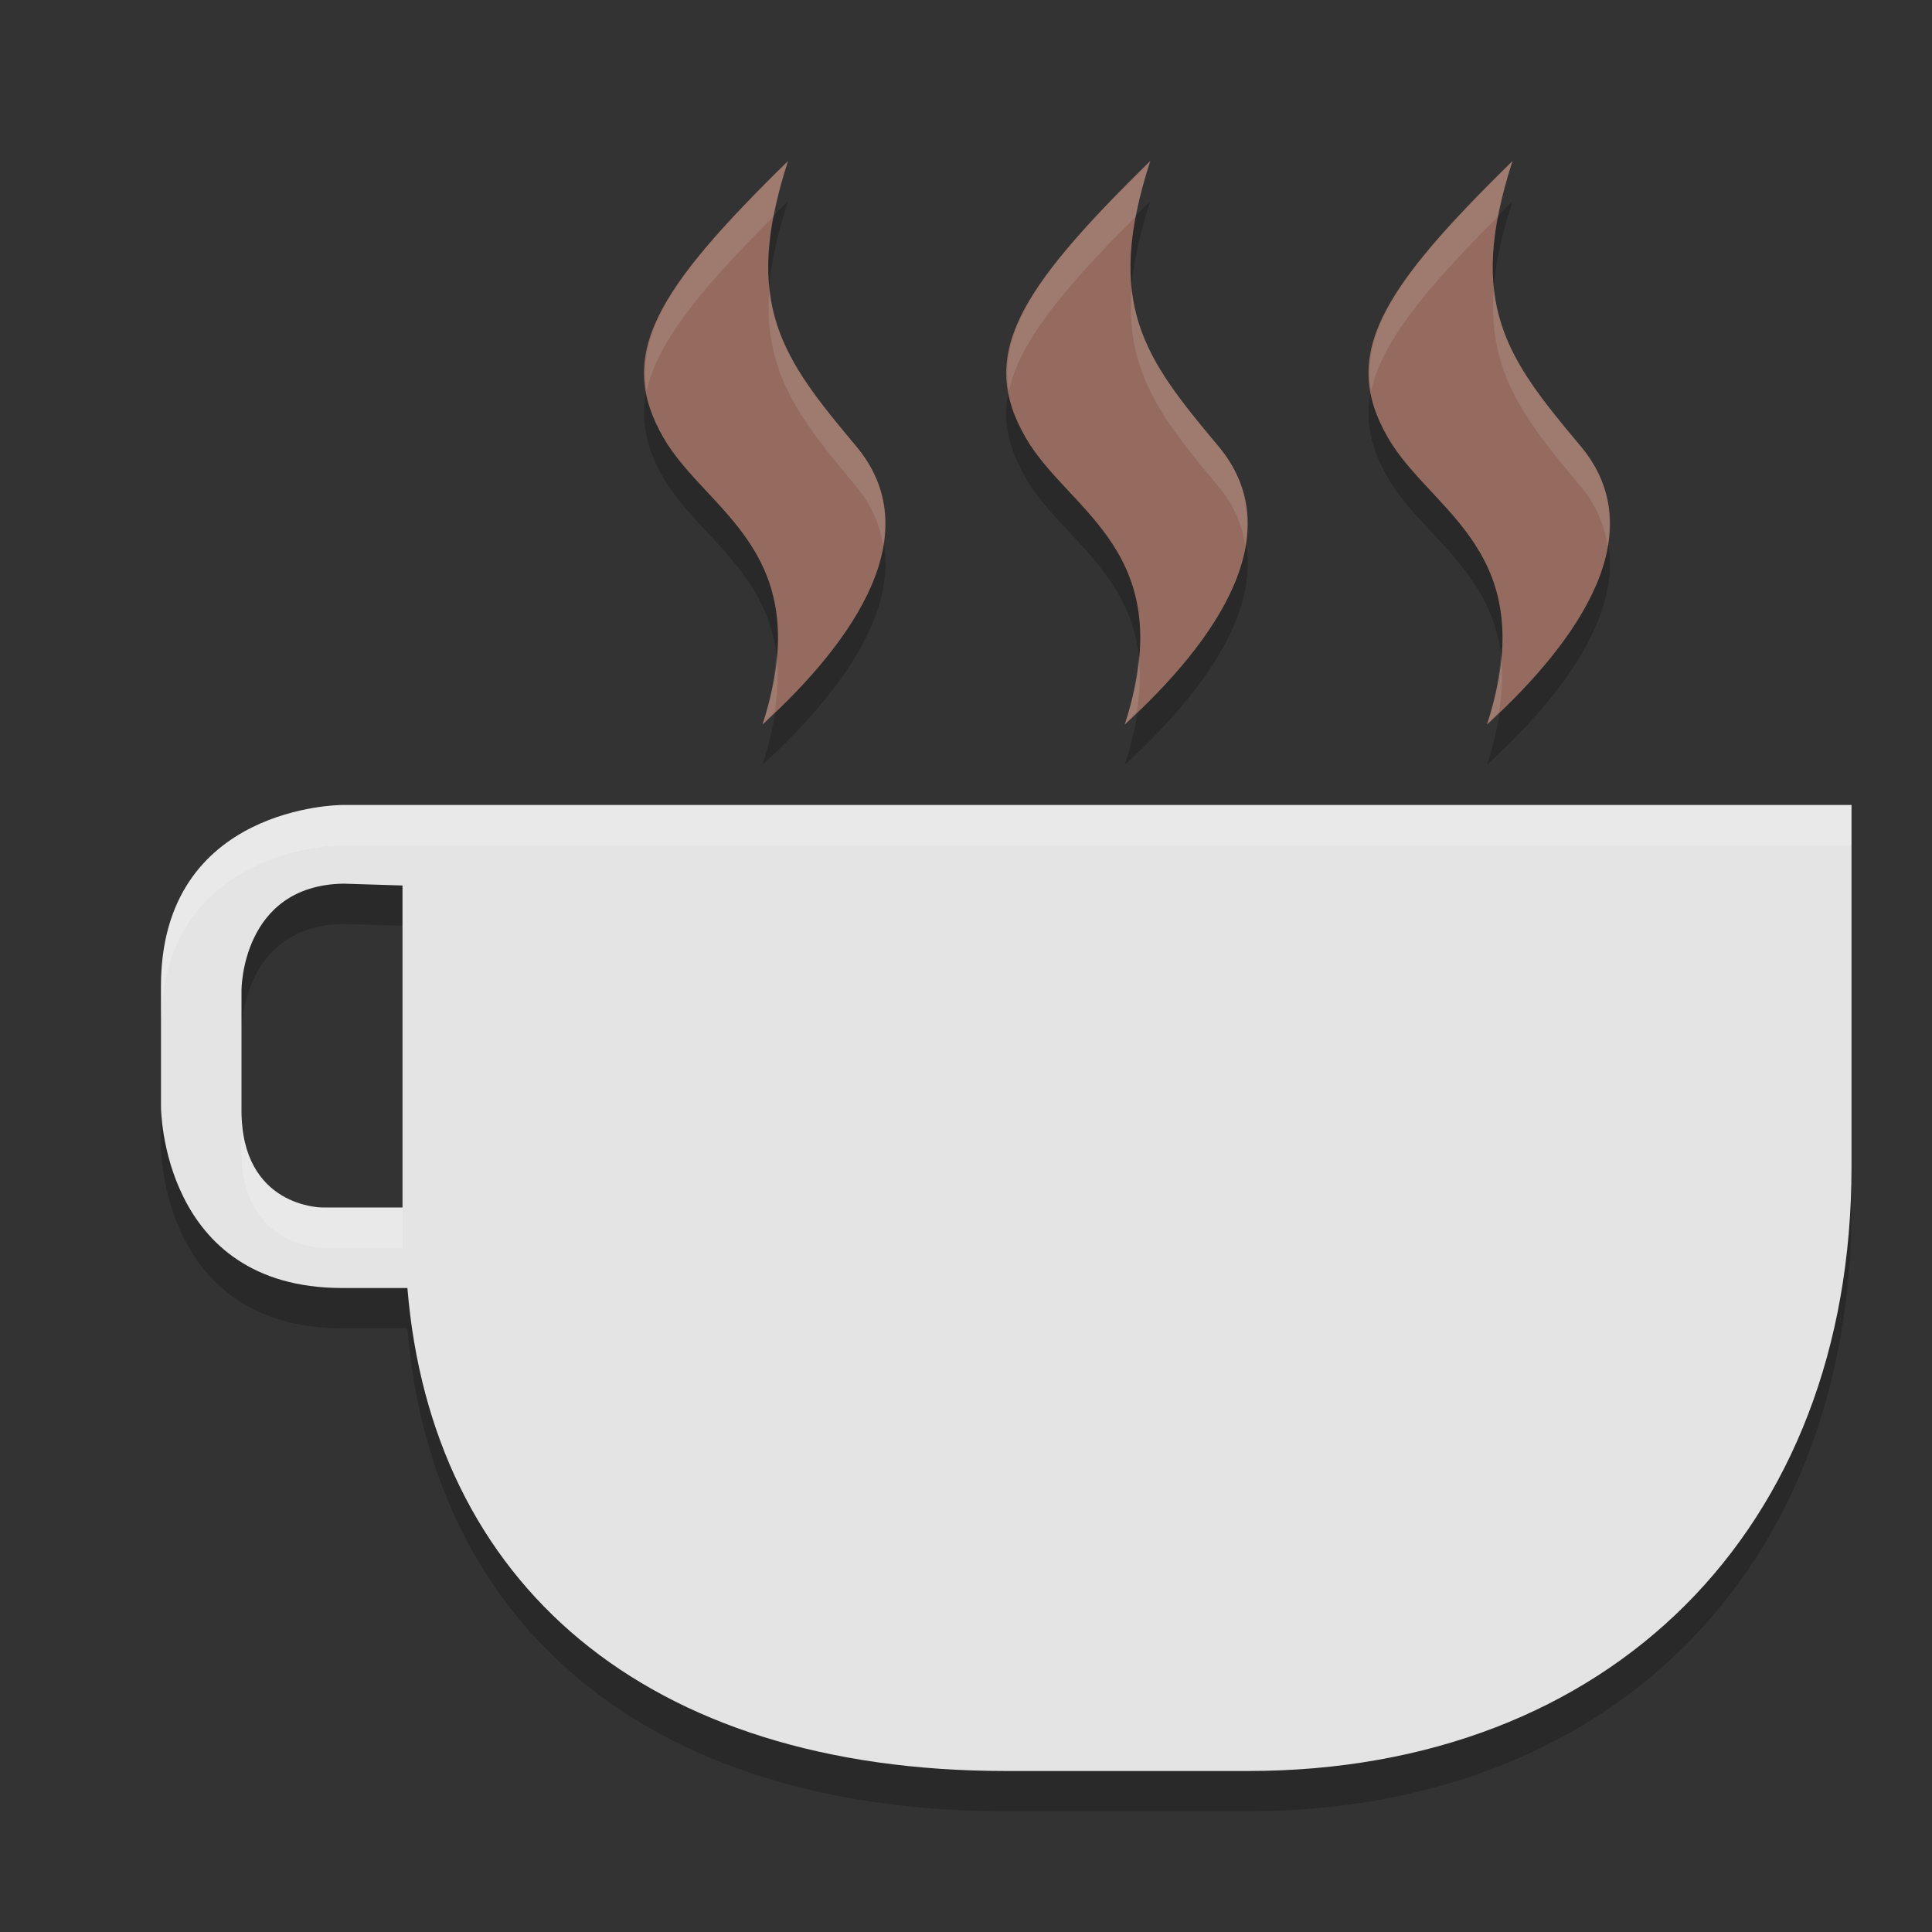 <svg xmlns="http://www.w3.org/2000/svg" width="24" height="24" version="1"><rect width="100%" height="100%" fill="#333333" stroke="none"/><defs>
<linearGradient id="ucPurpleBlue" x1="0%" y1="0%" x2="100%" y2="100%">
  <stop offset="0%" style="stop-color:#B794F4;stop-opacity:1"/>
  <stop offset="100%" style="stop-color:#4299E1;stop-opacity:1"/>
</linearGradient>
</defs>
 <path style="opacity:0.2" d="m 23,15 c 0,4.5 -3,7.5 -7.5,7.5 l -3,0 C 8,22.5 5.36,20.151 5.061,16.5 L 4.25,16.5 C 2,16.5 2,14.25 2,14.25 l 0,-1.5 C 2,10.5 4.25,10.5 4.25,10.5 l 0.75,0 18,0 z M 4.265,11.477 C 3,11.5 3,12.797 3,12.797 l 0,1.5 C 3,15.5 4,15.5 4,15.5 l 1,0 0,-4 z"/>
 <path style="fill:#e4e4e4" d="M 23,14.5 C 23,19 20,22 15.5,22 l -3,0 C 8,22 5.36,19.651 5.061,16 L 4.25,16 C 2,16 2,13.75 2,13.75 l 0,-1.5 C 2,10 4.25,10 4.25,10 L 5,10 23,10 Z M 4.265,10.977 C 3,11 3,12.297 3,12.297 l 0,1.5 C 3,15 4,15 4,15 l 1,0 0,-4 z"/>
 <path style="opacity:0.2;fill:#ffffff" d="m 23,10 0,0.5 -18,0 -0.75,0 c 0,0 -2.25,0 -2.25,2.25 l 0,-0.5 C 2,10 4.25,10 4.25,10 L 5,10 23,10 Z M 3,13.797 C 3,15 4,15 4,15 l 1,0 0,0.5 -1,0 c 0,0 -1,5e-6 -1,-1.203 l 0,-0.5 z"/>
 <path style="opacity:0.2" d="M 9.789,2.5 C 8.141,4.115 7.648,4.91 8.242,5.938 8.78,6.869 10.172,7.345 9.472,9.5 10.622,8.45 11.537,7.117 10.634,6.041 9.716,4.947 9.211,4.283 9.789,2.5 Z m 4.5,0 c -1.647,1.615 -2.141,2.41 -1.547,3.438 0.539,0.932 1.93,1.407 1.23,3.562 1.15,-1.05 2.065,-2.383 1.162,-3.459 C 14.216,4.947 13.711,4.283 14.289,2.5 Z m 4.5,0 C 17.141,4.115 16.648,4.91 17.242,5.938 17.78,6.869 19.172,7.345 18.472,9.5 19.622,8.45 20.537,7.117 19.634,6.041 18.716,4.947 18.211,4.283 18.789,2.5 Z"/>
 <path style="fill:#956b5f" d="M 9.789,2 C 8.141,3.615 7.648,4.41 8.242,5.438 8.78,6.369 10.172,6.845 9.472,9 10.622,7.95 11.537,6.617 10.634,5.541 9.716,4.447 9.211,3.783 9.789,2 Z m 4.5,0 C 12.641,3.615 12.148,4.41 12.742,5.438 13.28,6.369 14.672,6.845 13.972,9 15.122,7.95 16.037,6.617 15.134,5.541 14.216,4.447 13.711,3.783 14.289,2 Z m 4.5,0 C 17.141,3.615 16.648,4.41 17.242,5.438 17.78,6.369 19.172,6.845 18.472,9 19.622,7.95 20.537,6.617 19.634,5.541 18.716,4.447 18.211,3.783 18.789,2 Z"/>
 <path style="opacity:0.1;fill:#ffffff" d="M 9.789,2 C 8.458,3.305 7.893,4.074 8.033,4.863 8.153,4.27 8.691,3.606 9.611,2.688 9.651,2.476 9.707,2.251 9.789,2 Z m 4.5,0 C 12.958,3.305 12.393,4.074 12.533,4.863 12.653,4.27 13.191,3.606 14.111,2.688 14.151,2.476 14.207,2.251 14.289,2 Z m 4.5,0 C 17.458,3.305 16.893,4.074 17.033,4.863 17.153,4.27 17.691,3.606 18.611,2.688 18.651,2.476 18.707,2.251 18.789,2 Z M 9.558,3.574 C 9.472,4.61 9.929,5.201 10.634,6.041 10.832,6.277 10.931,6.526 10.97,6.781 11.043,6.352 10.96,5.929 10.634,5.541 10.05,4.845 9.636,4.321 9.558,3.574 Z m 4.5,0 C 13.972,4.61 14.429,5.201 15.134,6.041 15.332,6.277 15.431,6.526 15.47,6.781 15.543,6.352 15.46,5.929 15.134,5.541 14.55,4.845 14.136,4.321 14.058,3.574 Z m 4.5,0 C 18.472,4.61 18.929,5.201 19.634,6.041 19.832,6.277 19.931,6.526 19.97,6.781 20.043,6.352 19.96,5.929 19.634,5.541 19.05,4.845 18.636,4.321 18.558,3.574 Z M 9.644,8.135 C 9.624,8.393 9.579,8.672 9.472,9 9.528,8.95 9.571,8.892 9.625,8.84 9.663,8.577 9.671,8.343 9.644,8.135 Z m 4.5,0 C 14.124,8.393 14.079,8.672 13.972,9 c 0.055,-0.05 0.098,-0.108 0.152,-0.16 0.039,-0.263 0.046,-0.497 0.02,-0.705 z m 4.5,0 C 18.624,8.393 18.579,8.672 18.472,9 c 0.055,-0.05 0.098,-0.108 0.152,-0.16 0.039,-0.263 0.046,-0.497 0.02,-0.705 z"/>
</svg>
